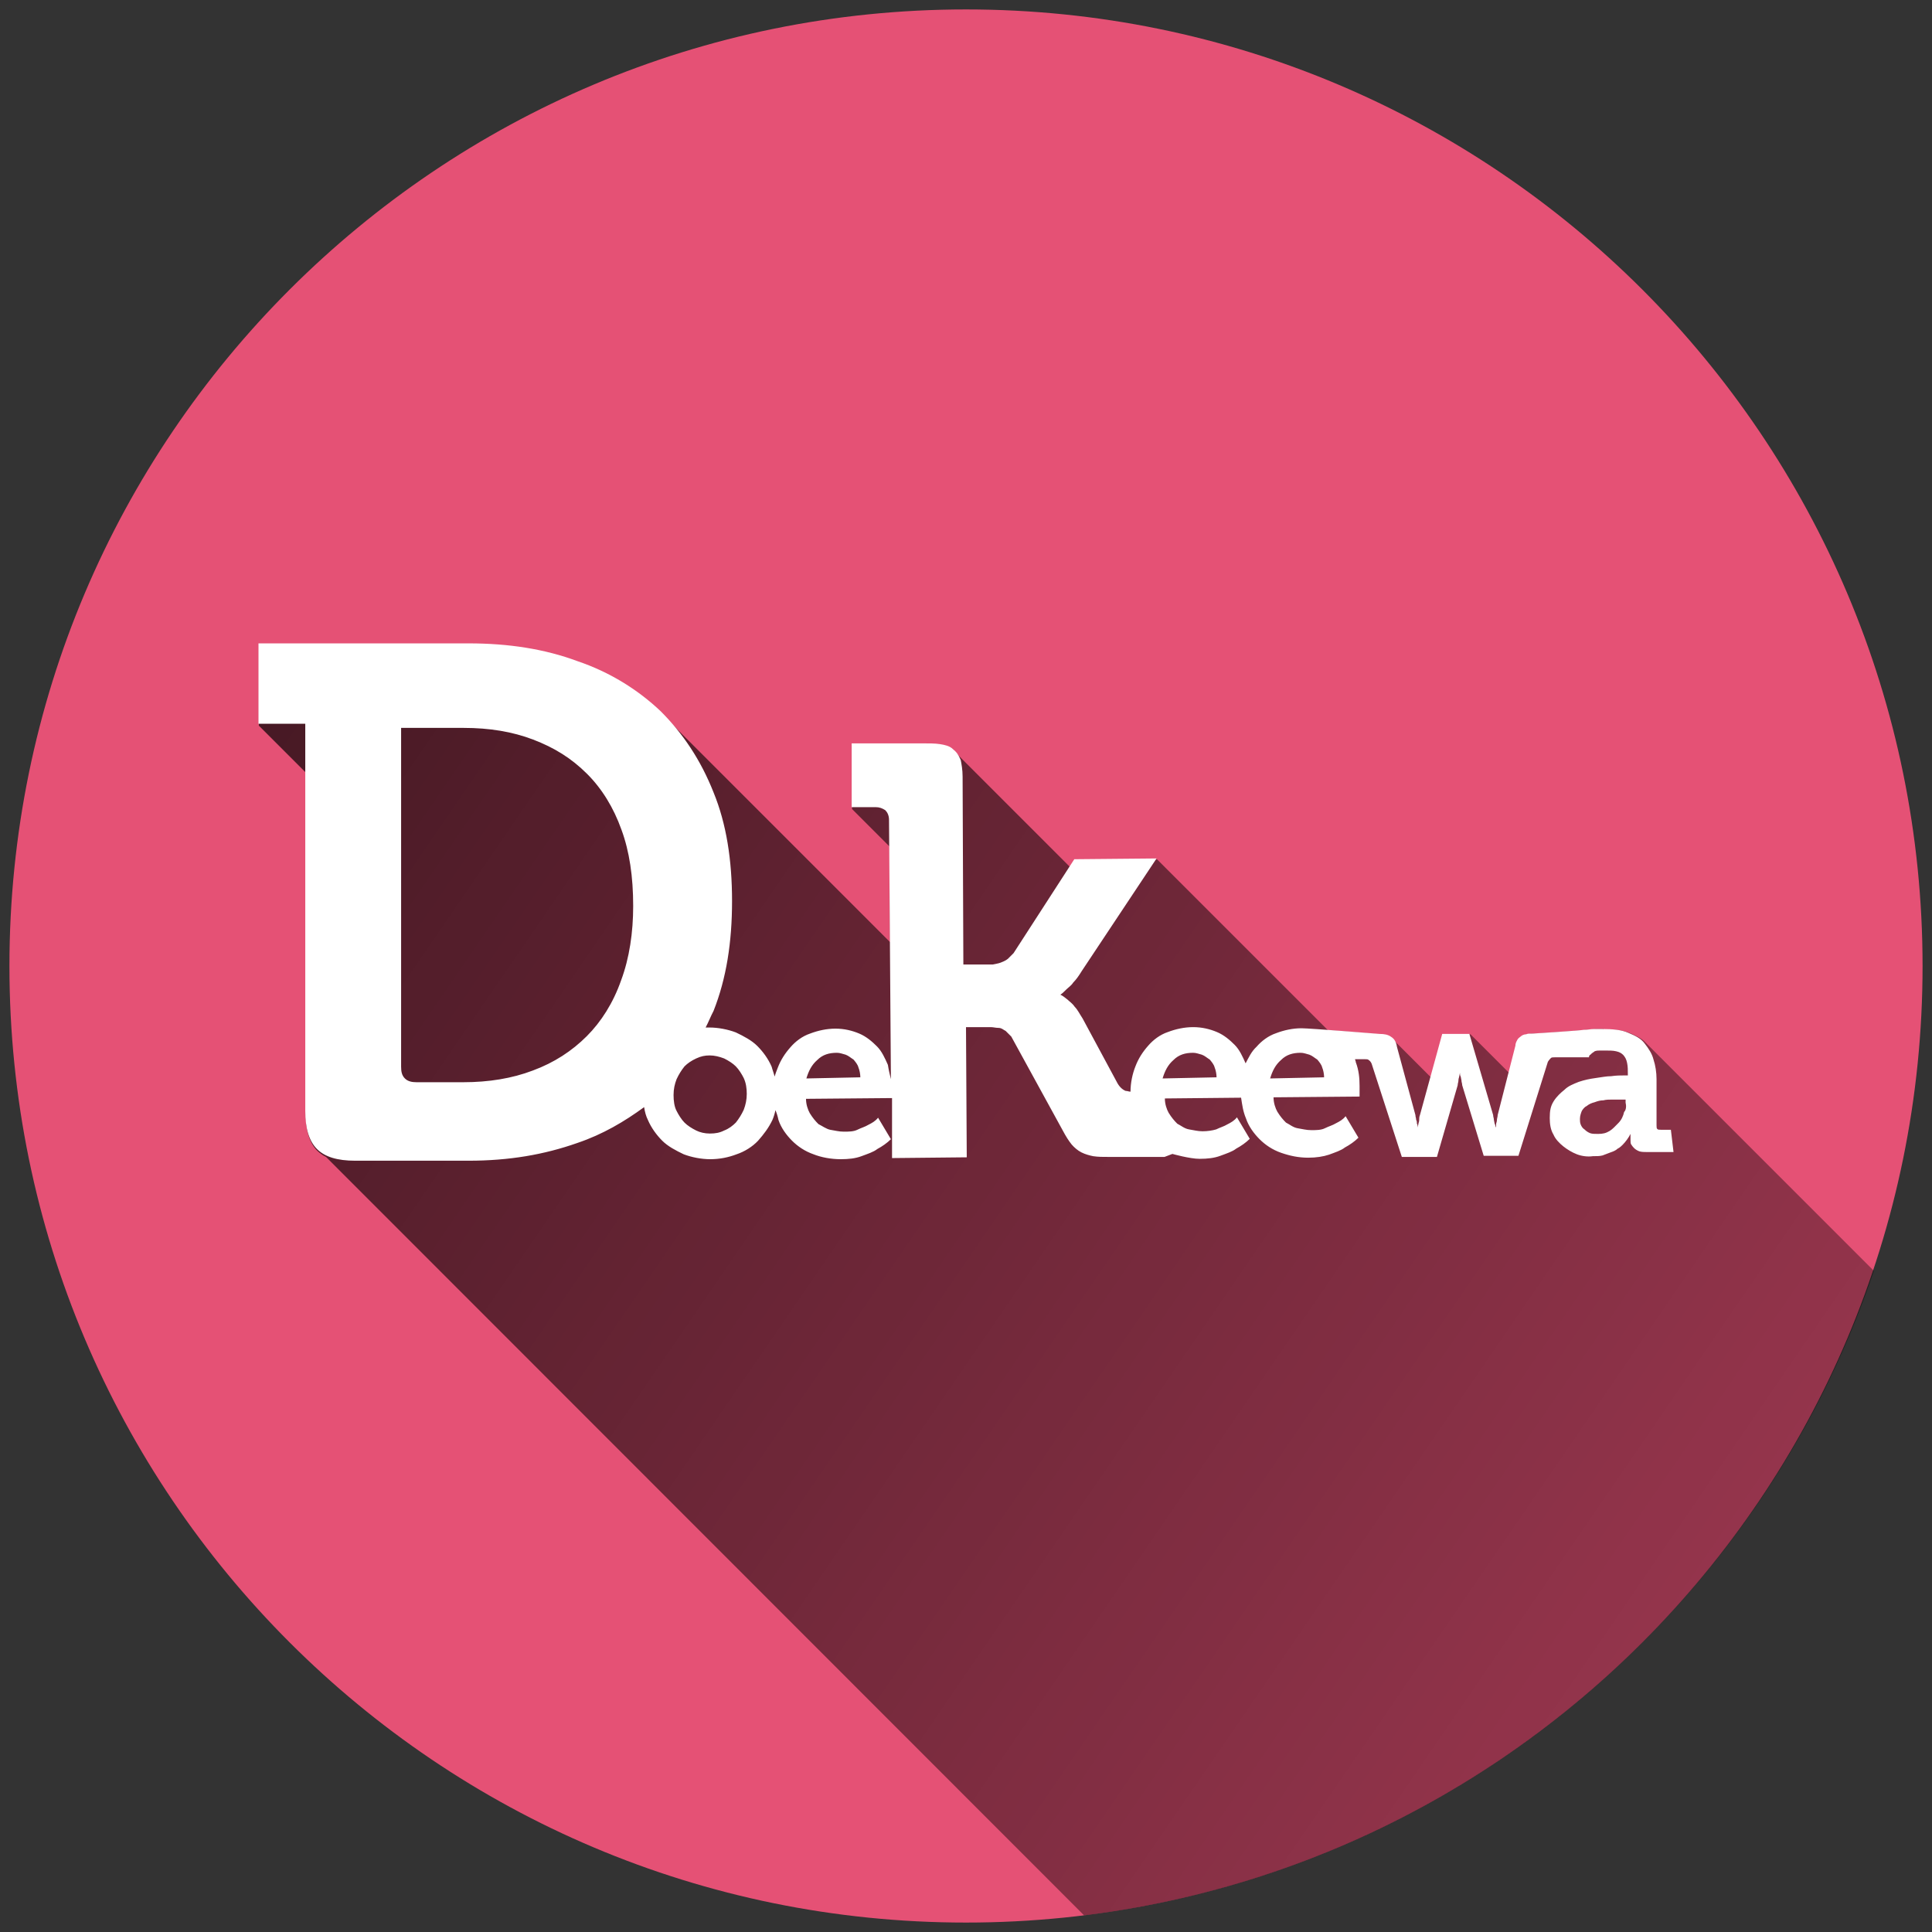 <?xml version="1.0" encoding="utf-8"?>
<!-- Generator: Adobe Illustrator 21.0.0, SVG Export Plug-In . SVG Version: 6.00 Build 0)  -->
<svg version="1.1" id="Layer_1" xmlns="http://www.w3.org/2000/svg" xmlns:xlink="http://www.w3.org/1999/xlink" x="0px" y="0px"
	 viewBox="0 0 512 512" style="enable-background:new 0 0 512 512;" xml:space="preserve">
<rect x="0" y="0" width="512" height="512" fill="#333333" stroke="none"/>
<style type="text/css">
	.st0{fill:#E55175;}
	.st1{fill:url(#SVGID_1_);}
	.st2{fill:#FFFFFF;}
</style>
<g>
	<g id="Layer_1_1_">
		<g id="Layer_1_2_">
		</g>
	</g>
	<g id="Layer_1_5_">
		<g id="Layer_1_3_">
		</g>
		<g id="Layer_1_4_">
		</g>
	</g>
	<path class="st0" d="M2.5,256C2.5,116,116,2.5,256,2.5S509.5,116,509.5,256S396,509.5,256,509.5S2.5,396,2.5,256z"/>
	
		<linearGradient id="SVGID_1_" gradientUnits="userSpaceOnUse" x1="59.315" y1="183.153" x2="816.716" y2="702.722" gradientTransform="matrix(1 0 0 1 0 1.28)">
		<stop  offset="0" style="stop-color:#000000;stop-opacity:0.7"/>
		<stop  offset="1" style="stop-color:#000000;stop-opacity:0"/>
	</linearGradient>
	<path class="st1" d="M287.3,507.6l-200.9-201l0,0l0,0c-0.9-0.4-1.6-1-2.3-1.6c-2.1-2.1-3.1-5.5-3.1-10.1v-90.2l-12.4-12.4V171
		l37.9,37.9l0,0L68.6,171h55.7c10.6,0,20.2,1.5,28.8,4.7c8.6,2.9,16.1,7.6,22.1,13.3l60.7,60.7l-0.2-25.4l-9.9-9.9v-16.9h18.7
		c1.9,0,3.4,0,4.7,0.2c1.3,0.2,2.6,0.5,3.4,1.3c0.2,0.2,0.4,0.4,0.7,0.5l0,0l30.3,30.3l1.2-1.9l0,0l21.8-0.2l0,0l0,0l0,0l45.3,45.3
		c6,0.4,13.5,1.1,13.5,1.1c1.3,0,2.3,0.2,3.1,0.8c0.2,0.1,0.3,0.2,0.5,0.4l0,0l0,0l10.3,10.3l3.2-11.5h7.2l10.5,10.5l1.9-7.5
		c0-0.5,0.2-1,0.5-1.5c0.2-0.5,0.8-0.8,1-1c0.2-0.2,0.8-0.5,1.3-0.5l6.1,6.1l0,0l-6.1-6.1c0.5-0.2,1-0.2,1.9-0.2
		c0,0,12.7-0.8,13.5-1c1,0,1.9-0.2,2.6-0.2l0,0c0.8,0,1.5,0,2.1,0l14.5,14.5l0,0L425,272.8c2.9,0,5.2,0.2,7,1c1.5,0.7,3,1.3,4,2.4
		l60.6,60.6C465.9,427.5,385.3,495.6,287.3,507.6z"/>
	<path class="st2" d="M443.5,305.3h-7.2c-0.5,0-1.3,0-1.9-0.2c-0.5-0.2-1-0.5-1.3-0.8c-0.2-0.2-0.5-0.5-0.8-1
		c-0.2-0.2-0.2-0.8-0.2-1.3c0-0.2,0-0.2,0-0.5c0-0.2,0-0.5,0-0.5c0-0.2,0-0.5,0-0.5c-0.5,1-1.3,2.1-2.1,2.9c-0.2,0.2-0.8,0.8-1.3,1
		c-0.5,0.5-1.3,0.8-1.9,1c-0.5,0.2-1.3,0.5-2.1,0.8c-0.8,0.2-1.5,0.2-2.6,0.2c-1.3,0.2-2.9,0-4.2-0.5c-1.3-0.5-2.6-1.3-3.6-2.1
		c-1-0.8-2.1-1.9-2.6-3.1c-0.8-1.3-1-2.9-1-4.4c0-1.9,0.2-3.1,1-4.4c0.8-1.3,1.9-2.3,2.9-3.1c1-1,2.3-1.5,3.8-2.1
		c1.5-0.5,2.9-0.8,4.4-1c1.5-0.2,2.9-0.5,4.2-0.5c1.3-0.2,2.6-0.2,3.4-0.2h1v-0.2c0-1.3,0-2.1-0.2-3.1c-0.2-1-0.5-1.5-1-2.1
		c-0.5-0.5-1-0.8-1.9-1c-0.8-0.2-1.9-0.2-2.9-0.2c-0.2,0-0.8,0-1.3,0c-0.5,0-1,0-1.5,0.2c-0.2,0.2-0.8,0.5-1,0.8
		c-0.2,0.2-0.5,0.2-0.5,0.8h-9.1c-0.5,0-0.8,0-1,0.2c-0.2,0.2-0.5,0.5-0.8,1l-7.8,24.9h-9.2l-5.7-18.7c0-0.5-0.2-0.8-0.2-1.3
		c0-0.2-0.2-0.8-0.2-1c-0.2-0.2-0.2-0.8-0.2-1c0,0.2-0.2,0.8-0.2,1c0,0.2-0.2,0.5-0.2,1c0,0.5-0.2,0.8-0.2,1.3l-5.5,19h-9.3l-8-24.7
		c-0.2-0.5-0.5-0.8-0.8-1c-0.2-0.2-0.5-0.2-1-0.2h-2.6c0,0.2,0.2,0.5,0.2,0.8c0.8,2.1,1,4.2,1,6.3c0,0.2,0,0.5,0,0.8
		c0,0.5,0,0.8,0,1c0,0.2,0,0.5,0,1l-22.8,0.2c0,1.5,0.5,2.9,1,3.8c0.8,1.3,1.5,2.1,2.3,2.9c1,0.5,1.9,1.3,3.1,1.5
		c1.3,0.2,2.3,0.5,3.6,0.5c1.3,0,2.6,0,3.6-0.5c1-0.5,2.1-0.8,2.9-1.3c1-0.5,1.9-1,2.6-1.9l3.4,5.7c-1,1-2.3,1.9-3.6,2.6
		c-1,0.8-2.6,1.3-4.2,1.9c-1.5,0.5-3.4,0.8-5.5,0.8c-2.6,0-4.9-0.5-7.2-1.3c-2.3-0.8-4.2-2.1-5.7-3.6c-1.5-1.5-2.9-3.4-3.6-5.5
		c-0.8-1.9-1-3.6-1.3-5.5l-20.2,0.2c0,1.5,0.5,2.9,1,3.8c0.8,1.3,1.5,2.1,2.3,2.9c1,0.5,1.9,1.3,3.1,1.5c1.3,0.2,2.3,0.5,3.6,0.5
		c1.3,0,2.6-0.2,3.6-0.5c1-0.5,2.1-0.8,2.9-1.3c1-0.5,1.9-1,2.6-1.9l3.4,5.7c-1,1-2.3,1.9-3.6,2.6c-1,0.8-2.6,1.3-4.2,1.9
		s-3.4,0.8-5.5,0.8c-2.6,0-7.2-1.3-7.2-1.3l-2.1,0.8h-14.5c-1.9,0-3.1,0-4.4-0.2c-1-0.2-2.1-0.5-3.1-1c-1-0.5-1.9-1.3-2.6-2.1
		c-0.8-1-1.5-2.1-2.3-3.6L268,274.7c-0.5-0.5-1-1-1.5-1.5c-0.5-0.2-1-0.8-1.9-0.8c-0.8,0-1.3-0.2-2.1-0.2c-0.8,0-1.5,0-2.1,0H256
		l0.2,34.5l-19.8,0.2V291l-22.8,0.2c0,1.5,0.5,2.9,1,3.8c0.8,1.3,1.5,2.1,2.3,2.9c1,0.5,2.1,1.3,3.1,1.5c1.3,0.2,2.3,0.5,3.6,0.5
		s2.6,0,3.6-0.5c1-0.5,2.1-0.8,2.9-1.3c1-0.5,1.9-1,2.6-1.9l3.4,5.7c-1,1-2.3,1.9-3.6,2.6c-1,0.8-2.6,1.3-4.2,1.9s-3.4,0.8-5.5,0.8
		c-2.6,0-5.2-0.5-7.2-1.3c-2.3-0.8-4.2-2.1-5.7-3.6c-1.5-1.5-2.9-3.4-3.6-5.5c-0.2-1-0.5-1.9-0.8-2.6c-0.2,1-0.5,1.9-0.8,2.6
		c-1,2.1-2.3,3.8-3.8,5.5c-1.5,1.6-3.6,2.9-5.7,3.6c-2.1,0.8-4.4,1.3-7,1.3c-2.3,0-4.9-0.5-7-1.3c-2.1-1-4.2-2.1-5.7-3.6
		c-1.5-1.5-2.9-3.4-3.8-5.5c-0.5-1-0.8-2.1-1-3.4c-5.2,3.8-10.9,7.2-17.7,9.5c-8.8,3.1-18.1,4.7-28.8,4.7H94.1c-4.7,0-8-1-10.1-3.1
		c-2.1-2.1-3.1-5.5-3.1-10.1V191.8H68.5v-21.3h55.7c10.6,0,20.2,1.5,28.8,4.7c8.6,2.9,16.1,7.6,22.1,13.3c5.9,5.9,10.6,12.9,14,21.5
		c3.4,8.3,4.9,17.9,4.9,28.8c0,10.9-1.5,20.5-4.9,29.1c-0.8,1.5-1.3,2.9-2.1,4.4c0.2,0,0.8,0,1,0c2.3,0,4.9,0.5,7,1.3
		c2.1,1,4.2,2.1,5.7,3.6c1.5,1.5,2.9,3.4,3.8,5.5c0.2,0.8,0.5,1.5,0.8,2.6c0.2-0.8,0.5-1.5,0.8-2.3c0.8-2.1,1.9-3.8,3.4-5.5
		c1.3-1.5,3.1-2.9,5.2-3.6c2.1-0.8,4.4-1.3,6.7-1.3s4.4,0.5,6.3,1.3c1.9,0.8,3.4,2.1,4.7,3.4s2.1,3.1,2.9,4.9
		c0.2,1.3,0.5,2.6,0.8,3.8l-0.5-68.7c0-1.3-0.5-2.1-1-2.6c-0.8-0.5-1.5-0.8-2.6-0.8h-6.3v-16.9h18.7c1.9,0,3.4,0,4.7,0.2
		c1.3,0.2,2.6,0.5,3.4,1.3c1,0.8,1.5,1.5,2.1,2.9c0.2,1,0.5,2.6,0.5,4.4l0.2,49.8c0.5,0,7,0,7.8,0c0.8-0.2,1.3-0.2,2.1-0.5
		c0.5-0.2,1.3-0.5,1.9-1c0.5-0.5,1-1,1.5-1.5l16.1-24.9l21.8-0.2l-19.8,29.8c-0.8,1.3-1.5,2.3-2.3,3.1c-0.5,0.8-1.3,1.3-1.9,1.9
		s-1,1-1.5,1.3l0,0c0.5,0.2,1.3,0.8,1.9,1.3c0.5,0.5,1.3,1,1.9,1.9c0.8,0.8,1.3,1.9,2.1,3.1l9.1,16.9c0.5,1,1.3,1.9,2.3,2.3
		c0.5,0,0.8,0.2,1.3,0.2c0-2.3,0.5-4.7,1.3-6.7c0.8-2.1,1.9-3.8,3.4-5.5c1.3-1.5,3.1-2.9,5.2-3.6c2.1-0.8,4.4-1.3,6.7-1.3
		c2.3,0,4.4,0.5,6.3,1.3c1.9,0.8,3.4,2.1,4.7,3.4c1.3,1.3,2.1,3.1,2.9,4.9c0.8-1.5,1.5-3.1,2.9-4.4c1.3-1.5,3.1-2.9,5.2-3.6
		c2.1-0.8,4.4-1.3,6.7-1.3c2.3,0,20.7,1.5,20.7,1.5c1.3,0,2.3,0.2,3.1,0.8c0.8,0.5,1.3,1.3,1.5,2.6l4.9,18.1c0,0.5,0.2,0.8,0.2,1.3
		c0.2,0.2,0.2,0.8,0.2,1c0.2,0.2,0.2,0.8,0.2,1c0-0.2,0.2-0.8,0.2-1c0-0.2,0.2-0.5,0.2-1c0-0.4,0-0.8,0.2-1.3l5.9-21.5h7.2l6.3,21.5
		c0,0.5,0.2,0.8,0.2,1.3c0,0.2,0.2,0.8,0.2,1c0.2,0.2,0.2,0.8,0.2,1c0.2-0.2,0.2-0.8,0.2-1c0-0.2,0.2-0.5,0.2-1
		c0-0.4,0.2-0.8,0.2-1.3l4.7-18.4c0-0.5,0.2-1,0.5-1.5c0.2-0.5,0.8-0.8,1-1c0.2-0.2,0.8-0.5,1.3-0.5c0.5-0.2,1-0.2,1.9-0.2
		c0,0,12.7-0.8,13.5-1c1,0,1.9-0.2,2.6-0.2c0.8,0,1.5,0,2.1,0c2.9,0,5.2,0.2,7,1c1.9,0.8,3.4,1.5,4.4,2.9c1,1.3,1.9,2.6,2.3,4.2
		c0.5,1.5,0.8,3.4,0.8,5.2v12.2c0,0.5,0,0.8,0.2,1c0.2,0.2,0.5,0.2,1,0.2h2.6L443.5,305.3z M167.8,240.1c0-7.8-1-14.5-3.1-20.2
		c-2.1-5.9-5.2-10.9-9.1-14.8c-4.2-4.2-8.8-7-14.3-9.1c-5.5-2.1-11.6-3.1-18.4-3.1h-16.6v89.8c0,1.3,0.2,2.3,1,3.1
		c0.8,0.8,1.9,1,3.1,1h12.4c6.7,0,12.9-1,18.4-3.1c5.7-2.1,10.4-5.2,14.3-9.1c3.8-3.8,7-8.8,9.1-14.8
		C166.8,253.9,167.8,247.1,167.8,240.1z M197.9,289.9c0-1.5-0.2-2.9-0.8-4.2c-0.5-1-1.3-2.3-2.1-3.1c-0.8-0.8-1.9-1.5-3.1-2.1
		c-1.3-0.5-2.6-0.8-3.8-0.8c-1.3,0-2.3,0.2-3.6,0.8s-2.3,1.3-3.1,2.1c-0.8,1-1.5,2.1-2.1,3.4c-0.5,1.3-0.8,2.6-0.8,4.2
		c0,1.5,0.2,3.1,0.8,4.2c0.5,1,1.3,2.3,2.1,3.1c0.8,0.8,1.9,1.5,3.1,2.1c1,0.5,2.3,0.8,3.6,0.8c1.5,0,2.6-0.2,3.8-0.8
		c1.3-0.5,2.3-1.3,3.1-2.1c0.8-1,1.5-2.1,2.1-3.4C197.6,292.8,197.9,291.4,197.9,289.9z M430.8,292.2v-0.8c-0.8,0-2.9,0-3.6,0
		c-0.8,0-1.5,0-2.3,0.2c-0.8,0-1.5,0.2-2.3,0.5c-0.8,0.2-1.5,0.5-2.1,1c-0.5,0.2-1,0.8-1.3,1.3c-0.2,0.5-0.5,1.3-0.5,2.1
		c0,0.5,0,1,0.2,1.5c0.2,0.5,0.5,1,1,1.3c0.5,0.5,1,0.8,1.5,1c0.5,0.2,1.3,0.2,2.1,0.2c1.3,0,2.1-0.2,3.1-0.8
		c0.8-0.5,1.5-1.3,2.3-2.1c0.8-0.8,1.3-1.9,1.5-2.9C431,294.1,431,293,430.8,292.2z M322.4,285.5c0-0.8-0.2-1.9-0.5-2.6
		c-0.2-0.8-0.8-1.5-1.3-2.1c-0.8-0.5-1.3-1-2.1-1.3c-0.8-0.2-1.5-0.5-2.3-0.5c-2.1,0-3.8,0.5-5.2,1.9c-1.5,1.3-2.3,2.9-2.9,4.9
		L322.4,285.5z M350.9,285.5c0-0.8-0.2-1.9-0.5-2.6c-0.2-0.8-0.8-1.5-1.3-2.1c-0.8-0.5-1.3-1-2.1-1.3c-0.8-0.2-1.5-0.5-2.3-0.5
		c-2.1,0-3.8,0.5-5.2,1.9c-1.5,1.3-2.3,2.9-2.9,4.9L350.9,285.5z M228,285.5c0-0.8-0.2-1.9-0.5-2.6c-0.2-0.8-0.8-1.5-1.3-2.1
		c-0.8-0.5-1.3-1-2.1-1.3c-0.8-0.2-1.5-0.5-2.3-0.5c-2.1,0-3.8,0.5-5.2,1.9c-1.5,1.3-2.3,2.9-2.9,4.9L228,285.5z"/>
</g>
</svg>
